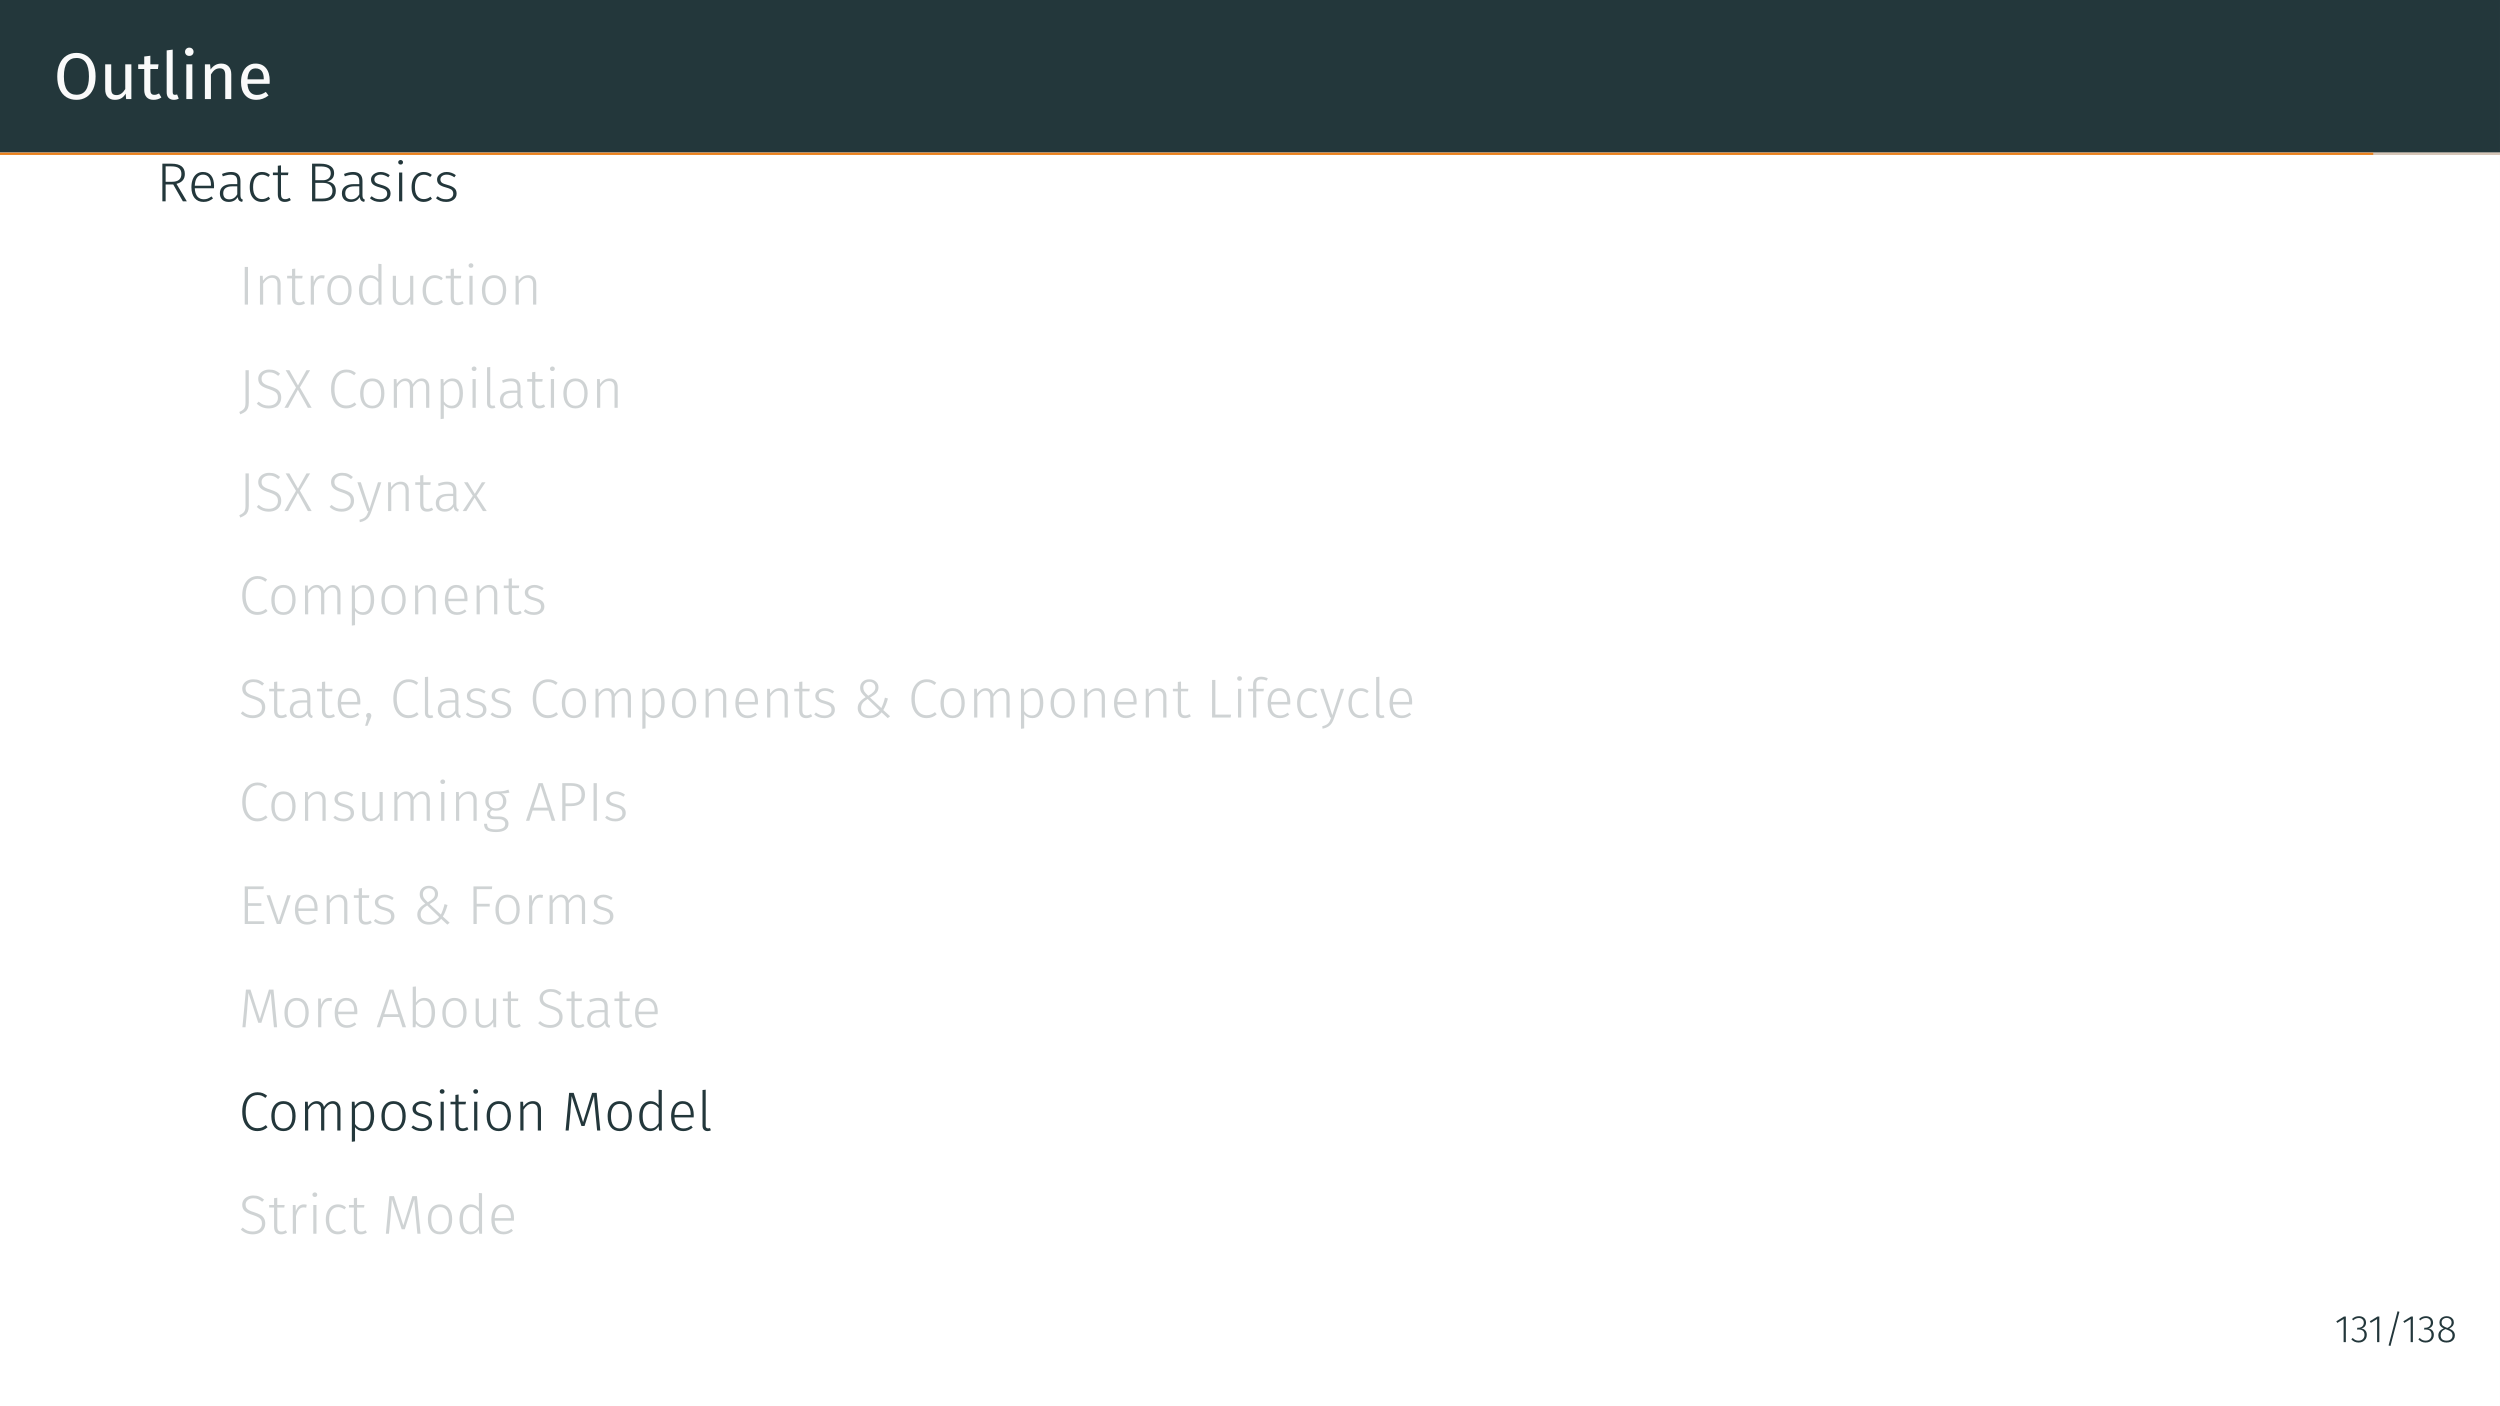 <?xml version="1.0" encoding="UTF-8"?>
<svg xmlns="http://www.w3.org/2000/svg" xmlns:xlink="http://www.w3.org/1999/xlink" width="453.54pt" height="255.12pt" viewBox="0 0 453.54 255.12" version="1.1">
<rect x="0" y="0" width="453.54" height="255.12" fill="#808080" stroke="none"/>
<defs>
<g>
<symbol overflow="visible" id="glyph0-0">
<path style="stroke:none;" d="M 6.484 -12.547 L 6.484 4.188 L 1.469 4.188 L 1.469 -12.547 Z M 5.844 -11.922 L 2.125 -11.922 L 2.125 3.562 L 5.844 3.562 Z M 3.875 -5.391 C 4.352 -5.391 4.691 -5.258 4.891 -5 C 5.098 -4.75 5.203 -4.422 5.203 -4.016 C 5.203 -3.586 5.109 -3.258 4.922 -3.031 C 4.742 -2.801 4.457 -2.66 4.062 -2.609 L 4.062 -2.062 C 4.062 -1.977 4.031 -1.91 3.969 -1.859 C 3.914 -1.805 3.848 -1.781 3.766 -1.781 C 3.68 -1.781 3.609 -1.805 3.547 -1.859 C 3.492 -1.91 3.469 -1.977 3.469 -2.062 L 3.469 -3.078 C 3.883 -3.098 4.164 -3.172 4.312 -3.297 C 4.469 -3.43 4.547 -3.664 4.547 -4 C 4.547 -4.258 4.492 -4.457 4.391 -4.594 C 4.297 -4.738 4.109 -4.812 3.828 -4.812 C 3.598 -4.812 3.391 -4.77 3.203 -4.688 C 3.141 -4.664 3.086 -4.656 3.047 -4.656 C 2.961 -4.656 2.895 -4.68 2.844 -4.734 C 2.789 -4.785 2.766 -4.848 2.766 -4.922 C 2.766 -5.078 2.879 -5.191 3.109 -5.266 C 3.348 -5.348 3.602 -5.391 3.875 -5.391 Z M 3.766 -1.438 C 3.879 -1.438 3.977 -1.395 4.062 -1.312 C 4.145 -1.227 4.188 -1.129 4.188 -1.016 C 4.188 -0.891 4.145 -0.785 4.062 -0.703 C 3.977 -0.617 3.879 -0.578 3.766 -0.578 C 3.641 -0.578 3.535 -0.617 3.453 -0.703 C 3.379 -0.785 3.344 -0.891 3.344 -1.016 C 3.344 -1.129 3.379 -1.227 3.453 -1.312 C 3.535 -1.395 3.641 -1.438 3.766 -1.438 Z M 3.766 -1.438 "/>
</symbol>
<symbol overflow="visible" id="glyph0-1">
<path style="stroke:none;" d="M 4.141 -8.375 C 4.828 -8.375 5.43 -8.207 5.953 -7.875 C 6.473 -7.551 6.879 -7.066 7.172 -6.422 C 7.461 -5.785 7.609 -5.016 7.609 -4.109 C 7.609 -3.211 7.461 -2.445 7.172 -1.812 C 6.879 -1.176 6.473 -0.691 5.953 -0.359 C 5.43 -0.023 4.828 0.141 4.141 0.141 C 3.441 0.141 2.832 -0.02 2.312 -0.344 C 1.789 -0.676 1.383 -1.16 1.094 -1.797 C 0.801 -2.43 0.656 -3.195 0.656 -4.094 C 0.656 -4.977 0.801 -5.742 1.094 -6.391 C 1.383 -7.035 1.789 -7.523 2.312 -7.859 C 2.844 -8.203 3.453 -8.375 4.141 -8.375 Z M 4.141 -7.453 C 3.422 -7.453 2.859 -7.18 2.453 -6.641 C 2.055 -6.098 1.859 -5.25 1.859 -4.094 C 1.859 -2.957 2.062 -2.117 2.469 -1.578 C 2.875 -1.047 3.43 -0.781 4.141 -0.781 C 5.648 -0.781 6.406 -1.891 6.406 -4.109 C 6.406 -6.336 5.648 -7.453 4.141 -7.453 Z M 4.141 -7.453 "/>
</symbol>
<symbol overflow="visible" id="glyph0-2">
<path style="stroke:none;" d="M 5.828 0 L 4.875 0 L 4.797 -0.984 C 4.555 -0.586 4.281 -0.301 3.969 -0.125 C 3.656 0.051 3.273 0.141 2.828 0.141 C 2.285 0.141 1.859 -0.023 1.547 -0.359 C 1.234 -0.691 1.078 -1.164 1.078 -1.781 L 1.078 -6.297 L 2.172 -6.297 L 2.172 -1.906 C 2.172 -1.469 2.242 -1.16 2.391 -0.984 C 2.547 -0.805 2.797 -0.719 3.141 -0.719 C 3.754 -0.719 4.281 -1.082 4.719 -1.812 L 4.719 -6.297 L 5.828 -6.297 Z M 5.828 0 "/>
</symbol>
<symbol overflow="visible" id="glyph0-3">
<path style="stroke:none;" d="M 4.312 -0.281 C 3.895 0 3.426 0.141 2.906 0.141 C 2.375 0.141 1.957 -0.008 1.656 -0.312 C 1.352 -0.625 1.203 -1.07 1.203 -1.656 L 1.203 -5.453 L 0.109 -5.453 L 0.109 -6.297 L 1.203 -6.297 L 1.203 -7.719 L 2.312 -7.859 L 2.312 -6.297 L 3.797 -6.297 L 3.688 -5.453 L 2.312 -5.453 L 2.312 -1.703 C 2.312 -1.367 2.367 -1.129 2.484 -0.984 C 2.598 -0.836 2.789 -0.766 3.062 -0.766 C 3.312 -0.766 3.586 -0.848 3.891 -1.016 Z M 4.312 -0.281 "/>
</symbol>
<symbol overflow="visible" id="glyph0-4">
<path style="stroke:none;" d="M 2.391 0.141 C 1.984 0.141 1.66 0.02 1.422 -0.219 C 1.191 -0.457 1.078 -0.801 1.078 -1.25 L 1.078 -8.828 L 2.172 -8.969 L 2.172 -1.266 C 2.172 -1.086 2.203 -0.957 2.266 -0.875 C 2.328 -0.801 2.426 -0.766 2.562 -0.766 C 2.719 -0.766 2.852 -0.789 2.969 -0.844 L 3.266 -0.078 C 3.004 0.066 2.711 0.141 2.391 0.141 Z M 2.391 0.141 "/>
</symbol>
<symbol overflow="visible" id="glyph0-5">
<path style="stroke:none;" d="M 2.234 -6.297 L 2.234 0 L 1.141 0 L 1.141 -6.297 Z M 1.672 -9.328 C 1.91 -9.328 2.098 -9.254 2.234 -9.109 C 2.379 -8.961 2.453 -8.785 2.453 -8.578 C 2.453 -8.359 2.379 -8.176 2.234 -8.031 C 2.098 -7.895 1.91 -7.828 1.672 -7.828 C 1.453 -7.828 1.27 -7.895 1.125 -8.031 C 0.977 -8.176 0.906 -8.359 0.906 -8.578 C 0.906 -8.785 0.977 -8.961 1.125 -9.109 C 1.27 -9.254 1.453 -9.328 1.672 -9.328 Z M 1.672 -9.328 "/>
</symbol>
<symbol overflow="visible" id="glyph0-6">
<path style="stroke:none;" d="M 4.094 -6.438 C 4.664 -6.438 5.113 -6.266 5.438 -5.922 C 5.758 -5.586 5.922 -5.117 5.922 -4.516 L 5.922 0 L 4.828 0 L 4.828 -4.359 C 4.828 -4.805 4.742 -5.117 4.578 -5.297 C 4.41 -5.484 4.164 -5.578 3.844 -5.578 C 3.5 -5.578 3.195 -5.484 2.938 -5.297 C 2.688 -5.109 2.453 -4.832 2.234 -4.469 L 2.234 0 L 1.141 0 L 1.141 -6.297 L 2.078 -6.297 L 2.172 -5.359 C 2.398 -5.703 2.676 -5.969 3 -6.156 C 3.332 -6.344 3.695 -6.438 4.094 -6.438 Z M 4.094 -6.438 "/>
</symbol>
<symbol overflow="visible" id="glyph0-7">
<path style="stroke:none;" d="M 5.891 -3.328 C 5.891 -3.148 5.883 -2.961 5.875 -2.766 L 1.859 -2.766 C 1.898 -2.078 2.07 -1.566 2.375 -1.234 C 2.676 -0.91 3.066 -0.75 3.547 -0.75 C 3.848 -0.75 4.125 -0.789 4.375 -0.875 C 4.633 -0.969 4.906 -1.109 5.188 -1.297 L 5.672 -0.641 C 4.992 -0.117 4.258 0.141 3.469 0.141 C 2.594 0.141 1.91 -0.145 1.422 -0.719 C 0.93 -1.289 0.688 -2.078 0.688 -3.078 C 0.688 -3.734 0.789 -4.312 1 -4.812 C 1.207 -5.32 1.508 -5.719 1.906 -6 C 2.301 -6.289 2.766 -6.438 3.297 -6.438 C 4.129 -6.438 4.77 -6.16 5.219 -5.609 C 5.664 -5.066 5.891 -4.305 5.891 -3.328 Z M 4.812 -3.656 C 4.812 -4.281 4.688 -4.754 4.438 -5.078 C 4.188 -5.398 3.816 -5.562 3.328 -5.562 C 2.422 -5.562 1.93 -4.898 1.859 -3.578 L 4.812 -3.578 Z M 4.812 -3.656 "/>
</symbol>
<symbol overflow="visible" id="glyph1-0">
<path style="stroke:none;" d="M 5.406 -10.469 L 5.406 3.484 L 1.219 3.484 L 1.219 -10.469 Z M 4.875 -9.953 L 1.781 -9.953 L 1.781 2.969 L 4.875 2.969 Z M 3.234 -4.5 C 3.629 -4.5 3.91 -4.391 4.078 -4.172 C 4.254 -3.961 4.344 -3.688 4.344 -3.344 C 4.344 -3 4.266 -2.727 4.109 -2.531 C 3.961 -2.344 3.723 -2.223 3.391 -2.172 L 3.391 -1.719 C 3.391 -1.645 3.363 -1.586 3.312 -1.547 C 3.258 -1.504 3.203 -1.484 3.141 -1.484 C 3.078 -1.484 3.02 -1.504 2.969 -1.547 C 2.914 -1.586 2.891 -1.645 2.891 -1.719 L 2.891 -2.562 C 3.242 -2.582 3.484 -2.645 3.609 -2.75 C 3.734 -2.863 3.797 -3.055 3.797 -3.328 C 3.797 -3.547 3.75 -3.711 3.656 -3.828 C 3.57 -3.953 3.414 -4.016 3.188 -4.016 C 3 -4.016 2.828 -3.977 2.672 -3.906 C 2.617 -3.883 2.578 -3.875 2.547 -3.875 C 2.473 -3.875 2.41 -3.895 2.359 -3.938 C 2.316 -3.977 2.297 -4.035 2.297 -4.109 C 2.297 -4.234 2.395 -4.328 2.594 -4.391 C 2.789 -4.461 3.004 -4.5 3.234 -4.5 Z M 3.141 -1.203 C 3.242 -1.203 3.328 -1.164 3.391 -1.094 C 3.453 -1.031 3.484 -0.945 3.484 -0.844 C 3.484 -0.738 3.453 -0.648 3.391 -0.578 C 3.328 -0.516 3.242 -0.484 3.141 -0.484 C 3.035 -0.484 2.953 -0.516 2.891 -0.578 C 2.828 -0.648 2.797 -0.738 2.797 -0.844 C 2.797 -0.945 2.828 -1.031 2.891 -1.094 C 2.953 -1.164 3.035 -1.203 3.141 -1.203 Z M 3.141 -1.203 "/>
</symbol>
<symbol overflow="visible" id="glyph1-1">
<path style="stroke:none;" d="M 3.078 -3.062 L 1.703 -3.062 L 1.703 0 L 1.109 0 L 1.109 -6.828 L 2.766 -6.828 C 4.379 -6.828 5.188 -6.207 5.188 -4.969 C 5.188 -4.477 5.055 -4.086 4.797 -3.797 C 4.547 -3.504 4.172 -3.297 3.672 -3.172 L 5.547 0 L 4.828 0 Z M 2.844 -3.547 C 3.988 -3.547 4.562 -4.02 4.562 -4.969 C 4.562 -5.438 4.414 -5.781 4.125 -6 C 3.844 -6.227 3.379 -6.344 2.734 -6.344 L 1.703 -6.344 L 1.703 -3.547 Z M 2.844 -3.547 "/>
</symbol>
<symbol overflow="visible" id="glyph1-2">
<path style="stroke:none;" d="M 4.75 -2.797 C 4.75 -2.648 4.742 -2.508 4.734 -2.375 L 1.25 -2.375 C 1.289 -1.695 1.453 -1.191 1.734 -0.859 C 2.023 -0.535 2.406 -0.375 2.875 -0.375 C 3.156 -0.375 3.398 -0.414 3.609 -0.5 C 3.816 -0.582 4.039 -0.711 4.281 -0.891 L 4.562 -0.531 C 4.301 -0.312 4.031 -0.148 3.75 -0.047 C 3.477 0.055 3.176 0.109 2.844 0.109 C 2.156 0.109 1.613 -0.125 1.219 -0.594 C 0.832 -1.07 0.641 -1.727 0.641 -2.562 C 0.641 -3.113 0.723 -3.598 0.891 -4.016 C 1.055 -4.43 1.297 -4.754 1.609 -4.984 C 1.93 -5.211 2.301 -5.328 2.719 -5.328 C 3.383 -5.328 3.891 -5.102 4.234 -4.656 C 4.578 -4.207 4.75 -3.586 4.75 -2.797 Z M 4.188 -2.984 C 4.188 -3.566 4.062 -4.02 3.812 -4.344 C 3.57 -4.676 3.211 -4.844 2.734 -4.844 C 2.305 -4.844 1.957 -4.676 1.688 -4.344 C 1.426 -4.008 1.281 -3.504 1.25 -2.828 L 4.188 -2.828 Z M 4.188 -2.984 "/>
</symbol>
<symbol overflow="visible" id="glyph1-3">
<path style="stroke:none;" d="M 4.297 -1.156 C 4.297 -0.883 4.328 -0.688 4.391 -0.562 C 4.461 -0.445 4.578 -0.359 4.734 -0.297 L 4.609 0.109 C 4.367 0.066 4.18 -0.02 4.047 -0.156 C 3.922 -0.289 3.836 -0.492 3.797 -0.766 C 3.441 -0.18 2.898 0.109 2.172 0.109 C 1.672 0.109 1.273 -0.031 0.984 -0.312 C 0.703 -0.594 0.562 -0.973 0.562 -1.453 C 0.562 -1.984 0.75 -2.395 1.125 -2.688 C 1.508 -2.977 2.039 -3.125 2.719 -3.125 L 3.719 -3.125 L 3.719 -3.641 C 3.719 -4.055 3.625 -4.359 3.438 -4.547 C 3.25 -4.734 2.941 -4.828 2.516 -4.828 C 2.109 -4.828 1.633 -4.727 1.094 -4.531 L 0.953 -4.969 C 1.535 -5.207 2.082 -5.328 2.594 -5.328 C 3.727 -5.328 4.297 -4.773 4.297 -3.672 Z M 2.266 -0.359 C 2.891 -0.359 3.375 -0.664 3.719 -1.281 L 3.719 -2.719 L 2.812 -2.719 C 2.281 -2.719 1.875 -2.613 1.594 -2.406 C 1.312 -2.195 1.172 -1.883 1.172 -1.469 C 1.172 -1.113 1.266 -0.836 1.453 -0.641 C 1.648 -0.453 1.922 -0.359 2.266 -0.359 Z M 2.266 -0.359 "/>
</symbol>
<symbol overflow="visible" id="glyph1-4">
<path style="stroke:none;" d="M 2.844 -5.328 C 3.145 -5.328 3.41 -5.285 3.641 -5.203 C 3.867 -5.117 4.094 -4.984 4.312 -4.797 L 4.031 -4.422 C 3.852 -4.555 3.672 -4.656 3.484 -4.719 C 3.305 -4.789 3.102 -4.828 2.875 -4.828 C 2.383 -4.828 1.988 -4.633 1.688 -4.25 C 1.395 -3.863 1.25 -3.305 1.25 -2.578 C 1.25 -1.859 1.395 -1.316 1.688 -0.953 C 1.977 -0.586 2.367 -0.406 2.859 -0.406 C 3.086 -0.406 3.297 -0.441 3.484 -0.516 C 3.68 -0.586 3.875 -0.695 4.062 -0.844 L 4.344 -0.453 C 3.906 -0.078 3.406 0.109 2.844 0.109 C 2.406 0.109 2.02 0.004 1.688 -0.203 C 1.352 -0.422 1.094 -0.727 0.906 -1.125 C 0.727 -1.531 0.641 -2.016 0.641 -2.578 C 0.641 -3.129 0.727 -3.609 0.906 -4.016 C 1.094 -4.43 1.352 -4.754 1.688 -4.984 C 2.02 -5.211 2.406 -5.328 2.844 -5.328 Z M 2.844 -5.328 "/>
</symbol>
<symbol overflow="visible" id="glyph1-5">
<path style="stroke:none;" d="M 3.422 -0.219 C 3.098 0 2.734 0.109 2.328 0.109 C 1.93 0.109 1.617 -0.004 1.391 -0.234 C 1.172 -0.473 1.062 -0.816 1.062 -1.266 L 1.062 -4.75 L 0.172 -4.75 L 0.172 -5.219 L 1.062 -5.219 L 1.062 -6.453 L 1.641 -6.531 L 1.641 -5.219 L 2.984 -5.219 L 2.906 -4.75 L 1.641 -4.75 L 1.641 -1.297 C 1.641 -0.992 1.703 -0.766 1.828 -0.609 C 1.953 -0.461 2.145 -0.391 2.406 -0.391 C 2.664 -0.391 2.93 -0.469 3.203 -0.625 Z M 3.422 -0.219 "/>
</symbol>
<symbol overflow="visible" id="glyph1-6">
<path style="stroke:none;" d="M 3.844 -3.625 C 4.312 -3.562 4.691 -3.395 4.984 -3.125 C 5.273 -2.852 5.422 -2.441 5.422 -1.891 C 5.422 -1.254 5.203 -0.781 4.766 -0.469 C 4.336 -0.156 3.738 0 2.969 0 L 1.109 0 L 1.109 -6.828 L 2.625 -6.828 C 3.414 -6.828 4.023 -6.68 4.453 -6.391 C 4.891 -6.109 5.109 -5.688 5.109 -5.125 C 5.109 -4.707 4.992 -4.367 4.766 -4.109 C 4.535 -3.848 4.227 -3.688 3.844 -3.625 Z M 1.703 -6.328 L 1.703 -3.828 L 3.078 -3.828 C 3.504 -3.828 3.848 -3.938 4.109 -4.156 C 4.367 -4.383 4.5 -4.691 4.5 -5.078 C 4.5 -5.523 4.348 -5.844 4.047 -6.031 C 3.742 -6.227 3.289 -6.328 2.688 -6.328 Z M 2.969 -0.5 C 4.195 -0.5 4.812 -0.961 4.812 -1.891 C 4.812 -2.379 4.656 -2.742 4.344 -2.984 C 4.039 -3.223 3.645 -3.344 3.156 -3.344 L 1.703 -3.344 L 1.703 -0.5 Z M 2.969 -0.5 "/>
</symbol>
<symbol overflow="visible" id="glyph1-7">
<path style="stroke:none;" d="M 2.328 -5.328 C 2.66 -5.328 2.957 -5.273 3.219 -5.172 C 3.488 -5.078 3.75 -4.938 4 -4.75 L 3.734 -4.359 C 3.492 -4.523 3.266 -4.645 3.047 -4.719 C 2.836 -4.801 2.609 -4.844 2.359 -4.844 C 2.004 -4.844 1.723 -4.758 1.516 -4.594 C 1.305 -4.438 1.203 -4.227 1.203 -3.969 C 1.203 -3.719 1.289 -3.52 1.469 -3.375 C 1.656 -3.238 1.988 -3.109 2.469 -2.984 C 3.051 -2.828 3.473 -2.629 3.734 -2.391 C 4.004 -2.16 4.141 -1.832 4.141 -1.406 C 4.141 -0.938 3.957 -0.566 3.594 -0.297 C 3.238 -0.023 2.789 0.109 2.25 0.109 C 1.852 0.109 1.504 0.051 1.203 -0.062 C 0.898 -0.176 0.629 -0.344 0.391 -0.562 L 0.703 -0.922 C 0.941 -0.734 1.18 -0.594 1.422 -0.5 C 1.66 -0.414 1.938 -0.375 2.25 -0.375 C 2.633 -0.375 2.941 -0.461 3.172 -0.641 C 3.41 -0.816 3.531 -1.062 3.531 -1.375 C 3.531 -1.582 3.488 -1.754 3.406 -1.891 C 3.332 -2.023 3.195 -2.141 3 -2.234 C 2.812 -2.328 2.531 -2.426 2.156 -2.531 C 1.602 -2.676 1.203 -2.859 0.953 -3.078 C 0.711 -3.297 0.594 -3.586 0.594 -3.953 C 0.594 -4.211 0.672 -4.445 0.828 -4.656 C 0.984 -4.863 1.191 -5.023 1.453 -5.141 C 1.711 -5.266 2.004 -5.328 2.328 -5.328 Z M 2.328 -5.328 "/>
</symbol>
<symbol overflow="visible" id="glyph1-8">
<path style="stroke:none;" d="M 1.641 -5.219 L 1.641 0 L 1.062 0 L 1.062 -5.219 Z M 1.344 -7.5 C 1.477 -7.5 1.582 -7.457 1.656 -7.375 C 1.738 -7.301 1.781 -7.207 1.781 -7.094 C 1.781 -6.969 1.738 -6.863 1.656 -6.781 C 1.582 -6.707 1.477 -6.672 1.344 -6.672 C 1.219 -6.672 1.113 -6.707 1.031 -6.781 C 0.945 -6.863 0.906 -6.969 0.906 -7.094 C 0.906 -7.207 0.945 -7.301 1.031 -7.375 C 1.113 -7.457 1.219 -7.5 1.344 -7.5 Z M 1.344 -7.5 "/>
</symbol>
<symbol overflow="visible" id="glyph1-9">
<path style="stroke:none;" d="M 1.703 -6.828 L 1.703 0 L 1.109 0 L 1.109 -6.828 Z M 1.703 -6.828 "/>
</symbol>
<symbol overflow="visible" id="glyph1-10">
<path style="stroke:none;" d="M 3.359 -5.328 C 3.828 -5.328 4.188 -5.188 4.438 -4.906 C 4.688 -4.625 4.812 -4.234 4.812 -3.734 L 4.812 0 L 4.234 0 L 4.234 -3.656 C 4.234 -4.07 4.148 -4.375 3.984 -4.562 C 3.816 -4.758 3.57 -4.859 3.25 -4.859 C 2.914 -4.859 2.617 -4.766 2.359 -4.578 C 2.109 -4.398 1.867 -4.133 1.641 -3.781 L 1.641 0 L 1.062 0 L 1.062 -5.219 L 1.562 -5.219 L 1.609 -4.328 C 1.828 -4.641 2.082 -4.883 2.375 -5.062 C 2.664 -5.238 2.992 -5.328 3.359 -5.328 Z M 3.359 -5.328 "/>
</symbol>
<symbol overflow="visible" id="glyph1-11">
<path style="stroke:none;" d="M 3.078 -5.328 C 3.285 -5.328 3.457 -5.305 3.594 -5.266 L 3.484 -4.719 C 3.336 -4.758 3.188 -4.781 3.031 -4.781 C 2.676 -4.781 2.391 -4.648 2.172 -4.391 C 1.961 -4.129 1.785 -3.727 1.641 -3.188 L 1.641 0 L 1.062 0 L 1.062 -5.219 L 1.562 -5.219 L 1.609 -4.047 C 1.742 -4.473 1.93 -4.789 2.172 -5 C 2.422 -5.219 2.723 -5.328 3.078 -5.328 Z M 3.078 -5.328 "/>
</symbol>
<symbol overflow="visible" id="glyph1-12">
<path style="stroke:none;" d="M 2.844 -5.328 C 3.539 -5.328 4.082 -5.086 4.469 -4.609 C 4.852 -4.129 5.047 -3.469 5.047 -2.625 C 5.047 -1.781 4.848 -1.113 4.453 -0.625 C 4.066 -0.133 3.531 0.109 2.844 0.109 C 2.145 0.109 1.602 -0.129 1.219 -0.609 C 0.832 -1.086 0.641 -1.754 0.641 -2.609 C 0.641 -3.148 0.727 -3.629 0.906 -4.047 C 1.082 -4.461 1.336 -4.781 1.672 -5 C 2.004 -5.219 2.395 -5.328 2.844 -5.328 Z M 2.844 -4.828 C 2.344 -4.828 1.953 -4.641 1.672 -4.266 C 1.391 -3.891 1.25 -3.336 1.25 -2.609 C 1.25 -1.879 1.383 -1.32 1.656 -0.938 C 1.938 -0.562 2.332 -0.375 2.844 -0.375 C 3.344 -0.375 3.734 -0.562 4.016 -0.938 C 4.305 -1.32 4.453 -1.883 4.453 -2.625 C 4.453 -3.344 4.312 -3.891 4.031 -4.266 C 3.758 -4.641 3.363 -4.828 2.844 -4.828 Z M 2.844 -4.828 "/>
</symbol>
<symbol overflow="visible" id="glyph1-13">
<path style="stroke:none;" d="M 4.781 -7.344 L 4.781 0 L 4.281 0 L 4.203 -0.797 C 3.848 -0.191 3.328 0.109 2.641 0.109 C 2.035 0.109 1.555 -0.129 1.203 -0.609 C 0.859 -1.086 0.688 -1.742 0.688 -2.578 C 0.688 -3.117 0.766 -3.594 0.922 -4 C 1.086 -4.414 1.328 -4.738 1.641 -4.969 C 1.953 -5.207 2.316 -5.328 2.734 -5.328 C 3.328 -5.328 3.816 -5.086 4.203 -4.609 L 4.203 -7.406 Z M 2.734 -0.375 C 3.066 -0.375 3.348 -0.453 3.578 -0.609 C 3.805 -0.766 4.016 -1.004 4.203 -1.328 L 4.203 -4.062 C 3.828 -4.582 3.367 -4.844 2.828 -4.844 C 2.359 -4.844 1.984 -4.645 1.703 -4.25 C 1.43 -3.863 1.301 -3.312 1.312 -2.594 C 1.312 -1.875 1.438 -1.32 1.688 -0.938 C 1.938 -0.562 2.285 -0.375 2.734 -0.375 Z M 2.734 -0.375 "/>
</symbol>
<symbol overflow="visible" id="glyph1-14">
<path style="stroke:none;" d="M 4.719 0 L 4.219 0 L 4.188 -0.922 C 3.77 -0.234 3.203 0.109 2.484 0.109 C 2.016 0.109 1.648 -0.023 1.391 -0.297 C 1.129 -0.578 1 -0.973 1 -1.484 L 1 -5.219 L 1.578 -5.219 L 1.578 -1.547 C 1.578 -1.141 1.66 -0.844 1.828 -0.656 C 2.004 -0.469 2.266 -0.375 2.609 -0.375 C 3.211 -0.375 3.723 -0.727 4.141 -1.438 L 4.141 -5.219 L 4.719 -5.219 Z M 4.719 0 "/>
</symbol>
<symbol overflow="visible" id="glyph1-15">
<path style="stroke:none;" d="M 1.844 -0.922 C 1.844 -0.516 1.789 -0.188 1.688 0.062 C 1.582 0.32 1.422 0.535 1.203 0.703 C 0.984 0.867 0.68 1.031 0.297 1.188 L 0.125 0.75 C 0.438 0.613 0.672 0.473 0.828 0.328 C 0.984 0.191 1.094 0.023 1.156 -0.172 C 1.219 -0.367 1.25 -0.629 1.25 -0.953 L 1.25 -6.828 L 1.844 -6.828 Z M 1.844 -0.922 "/>
</symbol>
<symbol overflow="visible" id="glyph1-16">
<path style="stroke:none;" d="M 2.656 -6.938 C 3.082 -6.938 3.445 -6.875 3.75 -6.75 C 4.051 -6.625 4.344 -6.438 4.625 -6.188 L 4.281 -5.797 C 4.02 -6.016 3.766 -6.176 3.516 -6.281 C 3.273 -6.383 3 -6.438 2.688 -6.438 C 2.258 -6.438 1.914 -6.328 1.656 -6.109 C 1.395 -5.898 1.266 -5.625 1.266 -5.281 C 1.266 -5.039 1.312 -4.844 1.406 -4.688 C 1.508 -4.531 1.672 -4.391 1.891 -4.266 C 2.117 -4.141 2.441 -4.016 2.859 -3.891 C 3.305 -3.742 3.672 -3.594 3.953 -3.438 C 4.234 -3.281 4.445 -3.07 4.594 -2.812 C 4.75 -2.562 4.828 -2.242 4.828 -1.859 C 4.828 -1.473 4.734 -1.129 4.547 -0.828 C 4.367 -0.535 4.109 -0.305 3.766 -0.141 C 3.422 0.023 3.023 0.109 2.578 0.109 C 1.723 0.109 0.992 -0.176 0.391 -0.75 L 0.734 -1.125 C 1.004 -0.883 1.281 -0.703 1.562 -0.578 C 1.852 -0.461 2.188 -0.406 2.562 -0.406 C 3.051 -0.406 3.453 -0.531 3.766 -0.781 C 4.078 -1.039 4.234 -1.395 4.234 -1.844 C 4.234 -2.125 4.18 -2.352 4.078 -2.531 C 3.973 -2.707 3.805 -2.859 3.578 -2.984 C 3.348 -3.117 3.023 -3.254 2.609 -3.391 C 1.91 -3.598 1.41 -3.844 1.109 -4.125 C 0.805 -4.406 0.656 -4.785 0.656 -5.266 C 0.656 -5.578 0.738 -5.863 0.906 -6.125 C 1.082 -6.383 1.32 -6.582 1.625 -6.719 C 1.926 -6.863 2.27 -6.938 2.656 -6.938 Z M 2.656 -6.938 "/>
</symbol>
<symbol overflow="visible" id="glyph1-17">
<path style="stroke:none;" d="M 2.891 -3.703 L 5.031 0 L 4.344 0 L 2.531 -3.281 L 0.75 0 L 0.094 0 L 2.188 -3.672 L 0.312 -6.828 L 0.984 -6.828 L 2.547 -4.062 L 4.094 -6.828 L 4.75 -6.828 Z M 2.891 -3.703 "/>
</symbol>
<symbol overflow="visible" id="glyph1-18">
<path style="stroke:none;" d="M 3.422 -6.938 C 3.797 -6.938 4.113 -6.883 4.375 -6.781 C 4.645 -6.676 4.91 -6.52 5.172 -6.312 L 4.859 -5.906 C 4.617 -6.094 4.395 -6.227 4.188 -6.312 C 3.977 -6.395 3.734 -6.438 3.453 -6.438 C 2.816 -6.438 2.297 -6.188 1.891 -5.688 C 1.484 -5.195 1.281 -4.441 1.281 -3.422 C 1.281 -2.754 1.375 -2.191 1.562 -1.734 C 1.75 -1.285 2.004 -0.953 2.328 -0.734 C 2.648 -0.523 3.016 -0.422 3.422 -0.422 C 3.754 -0.422 4.031 -0.469 4.25 -0.562 C 4.477 -0.656 4.707 -0.797 4.938 -0.984 L 5.25 -0.594 C 4.75 -0.125 4.133 0.109 3.406 0.109 C 2.875 0.109 2.398 -0.023 1.984 -0.297 C 1.566 -0.566 1.238 -0.969 1 -1.5 C 0.77 -2.031 0.656 -2.672 0.656 -3.422 C 0.656 -4.172 0.773 -4.805 1.016 -5.328 C 1.266 -5.859 1.598 -6.258 2.016 -6.531 C 2.43 -6.801 2.898 -6.938 3.422 -6.938 Z M 3.422 -6.938 "/>
</symbol>
<symbol overflow="visible" id="glyph1-19">
<path style="stroke:none;" d="M 6.141 -5.328 C 6.555 -5.328 6.883 -5.18 7.125 -4.891 C 7.375 -4.609 7.5 -4.223 7.5 -3.734 L 7.5 0 L 6.922 0 L 6.922 -3.656 C 6.922 -4.062 6.844 -4.363 6.688 -4.562 C 6.531 -4.758 6.312 -4.859 6.031 -4.859 C 5.738 -4.859 5.473 -4.766 5.234 -4.578 C 5.004 -4.391 4.781 -4.125 4.562 -3.781 L 4.562 0 L 3.984 0 L 3.984 -3.656 C 3.984 -4.062 3.906 -4.363 3.75 -4.562 C 3.594 -4.758 3.375 -4.859 3.094 -4.859 C 2.801 -4.859 2.535 -4.766 2.297 -4.578 C 2.066 -4.391 1.848 -4.125 1.641 -3.781 L 1.641 0 L 1.062 0 L 1.062 -5.219 L 1.562 -5.219 L 1.609 -4.328 C 1.805 -4.641 2.039 -4.883 2.312 -5.062 C 2.582 -5.238 2.879 -5.328 3.203 -5.328 C 3.535 -5.328 3.816 -5.234 4.047 -5.047 C 4.273 -4.867 4.426 -4.613 4.5 -4.281 C 4.707 -4.613 4.945 -4.867 5.219 -5.047 C 5.5 -5.234 5.805 -5.328 6.141 -5.328 Z M 6.141 -5.328 "/>
</symbol>
<symbol overflow="visible" id="glyph1-20">
<path style="stroke:none;" d="M 3.203 -5.328 C 3.836 -5.328 4.312 -5.094 4.625 -4.625 C 4.945 -4.156 5.109 -3.488 5.109 -2.625 C 5.109 -1.789 4.938 -1.125 4.594 -0.625 C 4.25 -0.133 3.758 0.109 3.125 0.109 C 2.812 0.109 2.523 0.047 2.266 -0.078 C 2.016 -0.211 1.805 -0.391 1.641 -0.609 L 1.641 1.969 L 1.062 2.047 L 1.062 -5.219 L 1.562 -5.219 L 1.609 -4.453 C 1.797 -4.723 2.023 -4.938 2.297 -5.094 C 2.578 -5.25 2.879 -5.328 3.203 -5.328 Z M 3.016 -0.375 C 3.492 -0.375 3.859 -0.562 4.109 -0.938 C 4.359 -1.32 4.484 -1.883 4.484 -2.625 C 4.484 -4.102 4.02 -4.844 3.094 -4.844 C 2.781 -4.844 2.508 -4.758 2.281 -4.594 C 2.051 -4.438 1.836 -4.223 1.641 -3.953 L 1.641 -1.172 C 1.984 -0.641 2.441 -0.375 3.016 -0.375 Z M 3.016 -0.375 "/>
</symbol>
<symbol overflow="visible" id="glyph1-21">
<path style="stroke:none;" d="M 1.922 0.109 C 1.641 0.109 1.414 0.023 1.25 -0.141 C 1.082 -0.305 1 -0.551 1 -0.875 L 1 -7.344 L 1.578 -7.406 L 1.578 -0.891 C 1.578 -0.555 1.719 -0.391 2 -0.391 C 2.145 -0.391 2.266 -0.41 2.359 -0.453 L 2.516 -0.031 C 2.336 0.062 2.141 0.109 1.922 0.109 Z M 1.922 0.109 "/>
</symbol>
<symbol overflow="visible" id="glyph1-22">
<path style="stroke:none;" d="M 2.719 0.016 C 2.582 0.422 2.43 0.754 2.266 1.016 C 2.098 1.273 1.879 1.488 1.609 1.656 C 1.348 1.82 1.008 1.945 0.594 2.031 L 0.531 1.578 C 0.875 1.492 1.145 1.391 1.344 1.266 C 1.539 1.141 1.695 0.984 1.812 0.797 C 1.926 0.609 2.039 0.344 2.156 0 L 1.969 0 L 0.156 -5.219 L 0.781 -5.219 L 2.359 -0.422 L 3.891 -5.219 L 4.5 -5.219 Z M 2.719 0.016 "/>
</symbol>
<symbol overflow="visible" id="glyph1-23">
<path style="stroke:none;" d="M 2.625 -2.797 L 4.469 0 L 3.766 0 L 2.266 -2.422 L 0.766 0 L 0.094 0 L 1.938 -2.766 L 0.344 -5.219 L 1.016 -5.219 L 2.297 -3.125 L 3.578 -5.219 L 4.234 -5.219 Z M 2.625 -2.797 "/>
</symbol>
<symbol overflow="visible" id="glyph1-24">
<path style="stroke:none;" d="M 1.031 -0.844 C 1.164 -0.844 1.273 -0.797 1.359 -0.703 C 1.453 -0.609 1.5 -0.5 1.5 -0.375 C 1.5 -0.227 1.453 -0.047 1.359 0.172 L 0.797 1.5 L 0.375 1.5 L 0.781 0.047 C 0.707 0.004 0.648 -0.051 0.609 -0.125 C 0.566 -0.195 0.547 -0.281 0.547 -0.375 C 0.547 -0.5 0.594 -0.609 0.688 -0.703 C 0.781 -0.797 0.895 -0.844 1.031 -0.844 Z M 1.031 -0.844 "/>
</symbol>
<symbol overflow="visible" id="glyph1-25">
<path style="stroke:none;" d="M 3 -6.938 C 3.488 -6.938 3.883 -6.797 4.188 -6.516 C 4.5 -6.242 4.656 -5.895 4.656 -5.469 C 4.656 -5.082 4.531 -4.75 4.281 -4.469 C 4.031 -4.195 3.645 -3.914 3.125 -3.625 L 5.172 -1.719 C 5.461 -2.312 5.68 -2.941 5.828 -3.609 L 6.375 -3.453 C 6.164 -2.648 5.883 -1.953 5.531 -1.359 L 6.766 -0.234 L 6.344 0.109 L 5.219 -0.938 C 4.938 -0.594 4.617 -0.332 4.266 -0.156 C 3.91 0.02 3.484 0.109 2.984 0.109 C 2.598 0.109 2.242 0.035 1.922 -0.109 C 1.609 -0.266 1.359 -0.477 1.172 -0.75 C 0.984 -1.031 0.891 -1.348 0.891 -1.703 C 0.891 -2.129 1.008 -2.492 1.25 -2.797 C 1.488 -3.109 1.848 -3.406 2.328 -3.688 C 1.961 -4.031 1.703 -4.32 1.547 -4.562 C 1.398 -4.812 1.328 -5.098 1.328 -5.422 C 1.328 -5.859 1.477 -6.219 1.781 -6.5 C 2.094 -6.789 2.5 -6.938 3 -6.938 Z M 3 -6.484 C 2.664 -6.484 2.398 -6.379 2.203 -6.172 C 2.004 -5.973 1.906 -5.727 1.906 -5.438 C 1.906 -5.176 1.961 -4.945 2.078 -4.75 C 2.203 -4.551 2.441 -4.285 2.797 -3.953 C 3.234 -4.191 3.555 -4.426 3.766 -4.656 C 3.984 -4.883 4.094 -5.145 4.094 -5.438 C 4.094 -5.77 3.988 -6.023 3.781 -6.203 C 3.582 -6.391 3.32 -6.484 3 -6.484 Z M 2.688 -3.375 C 2.281 -3.133 1.977 -2.879 1.781 -2.609 C 1.594 -2.348 1.5 -2.051 1.5 -1.719 C 1.5 -1.312 1.641 -0.984 1.922 -0.734 C 2.211 -0.492 2.586 -0.375 3.047 -0.375 C 3.441 -0.375 3.781 -0.445 4.062 -0.594 C 4.352 -0.738 4.617 -0.961 4.859 -1.266 Z M 2.688 -3.375 "/>
</symbol>
<symbol overflow="visible" id="glyph1-26">
<path style="stroke:none;" d="M 1.703 -6.828 L 1.703 -0.531 L 4.562 -0.531 L 4.469 0 L 1.109 0 L 1.109 -6.828 Z M 1.703 -6.828 "/>
</symbol>
<symbol overflow="visible" id="glyph1-27">
<path style="stroke:none;" d="M 2.594 -6.922 C 2.289 -6.922 2.062 -6.852 1.906 -6.719 C 1.758 -6.582 1.688 -6.359 1.688 -6.047 L 1.688 -5.219 L 3.078 -5.219 L 2.984 -4.75 L 1.688 -4.75 L 1.688 0 L 1.109 0 L 1.109 -4.75 L 0.203 -4.75 L 0.203 -5.219 L 1.109 -5.219 L 1.109 -6.078 C 1.109 -6.484 1.238 -6.805 1.5 -7.047 C 1.758 -7.285 2.113 -7.406 2.562 -7.406 C 2.969 -7.406 3.375 -7.312 3.781 -7.125 L 3.578 -6.703 C 3.234 -6.848 2.906 -6.922 2.594 -6.922 Z M 2.594 -6.922 "/>
</symbol>
<symbol overflow="visible" id="glyph1-28">
<path style="stroke:none;" d="M 4.938 -5.109 C 4.613 -5.016 4.129 -4.961 3.484 -4.953 C 4.078 -4.672 4.375 -4.195 4.375 -3.531 C 4.375 -3.02 4.203 -2.609 3.859 -2.297 C 3.523 -1.984 3.07 -1.828 2.5 -1.828 C 2.238 -1.828 2.008 -1.859 1.812 -1.922 C 1.688 -1.848 1.586 -1.758 1.516 -1.656 C 1.453 -1.551 1.422 -1.441 1.422 -1.328 C 1.422 -0.961 1.695 -0.781 2.25 -0.781 L 3.094 -0.781 C 3.602 -0.781 4.008 -0.656 4.312 -0.406 C 4.613 -0.164 4.766 0.148 4.766 0.547 C 4.766 1.023 4.57 1.395 4.188 1.656 C 3.812 1.914 3.25 2.047 2.5 2.047 C 1.719 2.047 1.16 1.926 0.828 1.688 C 0.492 1.445 0.328 1.066 0.328 0.547 L 0.875 0.547 C 0.875 0.797 0.922 0.992 1.016 1.141 C 1.117 1.285 1.285 1.391 1.516 1.453 C 1.754 1.523 2.082 1.562 2.5 1.562 C 3.082 1.562 3.504 1.477 3.766 1.312 C 4.035 1.145 4.172 0.898 4.172 0.578 C 4.172 0.297 4.066 0.082 3.859 -0.062 C 3.66 -0.219 3.375 -0.297 3 -0.297 L 2.156 -0.297 C 1.738 -0.297 1.422 -0.379 1.203 -0.547 C 0.984 -0.723 0.875 -0.941 0.875 -1.203 C 0.875 -1.379 0.922 -1.539 1.016 -1.688 C 1.117 -1.844 1.258 -1.977 1.438 -2.094 C 1.133 -2.25 0.91 -2.445 0.766 -2.688 C 0.629 -2.926 0.562 -3.219 0.562 -3.562 C 0.562 -4.082 0.734 -4.504 1.078 -4.828 C 1.43 -5.16 1.895 -5.328 2.469 -5.328 C 3.102 -5.316 3.562 -5.336 3.844 -5.391 C 4.133 -5.441 4.438 -5.531 4.75 -5.656 Z M 2.469 -4.875 C 2.039 -4.875 1.711 -4.754 1.484 -4.516 C 1.266 -4.273 1.156 -3.957 1.156 -3.562 C 1.156 -3.145 1.27 -2.82 1.5 -2.594 C 1.738 -2.363 2.062 -2.25 2.469 -2.25 C 2.895 -2.25 3.219 -2.363 3.438 -2.594 C 3.664 -2.82 3.781 -3.141 3.781 -3.547 C 3.781 -3.961 3.672 -4.285 3.453 -4.516 C 3.234 -4.754 2.906 -4.875 2.469 -4.875 Z M 2.469 -4.875 "/>
</symbol>
<symbol overflow="visible" id="glyph1-29">
<path style="stroke:none;" d="M 4.828 0 L 4.234 -1.859 L 1.359 -1.859 L 0.766 0 L 0.156 0 L 2.438 -6.828 L 3.188 -6.828 L 5.469 0 Z M 1.531 -2.375 L 4.078 -2.375 L 2.812 -6.344 Z M 1.531 -2.375 "/>
</symbol>
<symbol overflow="visible" id="glyph1-30">
<path style="stroke:none;" d="M 2.719 -6.828 C 3.52 -6.828 4.141 -6.66 4.578 -6.328 C 5.016 -5.992 5.234 -5.477 5.234 -4.781 C 5.234 -4.051 5.004 -3.516 4.547 -3.172 C 4.098 -2.828 3.477 -2.656 2.688 -2.656 L 1.703 -2.656 L 1.703 0 L 1.109 0 L 1.109 -6.828 Z M 2.688 -3.156 C 3.301 -3.156 3.773 -3.273 4.109 -3.516 C 4.441 -3.766 4.609 -4.188 4.609 -4.781 C 4.609 -5.332 4.445 -5.727 4.125 -5.969 C 3.801 -6.219 3.328 -6.344 2.703 -6.344 L 1.703 -6.344 L 1.703 -3.156 Z M 2.688 -3.156 "/>
</symbol>
<symbol overflow="visible" id="glyph1-31">
<path style="stroke:none;" d="M 4.578 -6.828 L 4.5 -6.328 L 1.703 -6.328 L 1.703 -3.781 L 4.125 -3.781 L 4.125 -3.297 L 1.703 -3.297 L 1.703 -0.5 L 4.641 -0.5 L 4.641 0 L 1.109 0 L 1.109 -6.828 Z M 4.578 -6.828 "/>
</symbol>
<symbol overflow="visible" id="glyph1-32">
<path style="stroke:none;" d="M 4.531 -5.219 L 2.734 0 L 2.016 0 L 0.156 -5.219 L 0.781 -5.219 L 2.375 -0.516 L 3.922 -5.219 Z M 4.531 -5.219 "/>
</symbol>
<symbol overflow="visible" id="glyph1-33">
<path style="stroke:none;" d="M 1.109 0 L 1.109 -6.828 L 4.516 -6.828 L 4.453 -6.328 L 1.703 -6.328 L 1.703 -3.672 L 4.062 -3.672 L 4.062 -3.172 L 1.703 -3.172 L 1.703 0 Z M 1.109 0 "/>
</symbol>
<symbol overflow="visible" id="glyph1-34">
<path style="stroke:none;" d="M 6.984 0 L 6.406 0 L 6.094 -3.266 C 5.969 -4.535 5.883 -5.523 5.844 -6.234 L 4.125 -0.812 L 3.562 -0.812 L 1.781 -6.234 C 1.75 -5.598 1.68 -4.742 1.578 -3.672 L 1.562 -3.297 L 1.25 0 L 0.688 0 L 1.328 -6.828 L 2.156 -6.828 L 3.859 -1.516 L 5.5 -6.828 L 6.328 -6.828 Z M 6.984 0 "/>
</symbol>
<symbol overflow="visible" id="glyph1-35">
<path style="stroke:none;" d="M 3.203 -5.328 C 3.805 -5.328 4.273 -5.094 4.609 -4.625 C 4.941 -4.156 5.109 -3.488 5.109 -2.625 C 5.109 -1.781 4.93 -1.113 4.578 -0.625 C 4.234 -0.133 3.75 0.109 3.125 0.109 C 2.812 0.109 2.523 0.039 2.266 -0.094 C 2.016 -0.238 1.801 -0.426 1.625 -0.656 L 1.562 0 L 1.062 0 L 1.062 -7.344 L 1.641 -7.406 L 1.641 -4.484 C 2.047 -5.047 2.566 -5.328 3.203 -5.328 Z M 3.016 -0.375 C 3.484 -0.375 3.844 -0.562 4.094 -0.938 C 4.352 -1.32 4.484 -1.883 4.484 -2.625 C 4.484 -4.102 4.016 -4.844 3.078 -4.844 C 2.766 -4.844 2.492 -4.766 2.266 -4.609 C 2.047 -4.453 1.836 -4.234 1.641 -3.953 L 1.641 -1.203 C 1.805 -0.941 2.004 -0.738 2.234 -0.594 C 2.461 -0.445 2.723 -0.375 3.016 -0.375 Z M 3.016 -0.375 "/>
</symbol>
<symbol overflow="visible" id="glyph2-0">
<path style="stroke:none;" d="M 3.781 -7.312 L 3.781 2.438 L 0.859 2.438 L 0.859 -7.312 Z M 3.406 -6.953 L 1.234 -6.953 L 1.234 2.078 L 3.406 2.078 Z M 2.266 -3.141 C 2.535 -3.141 2.727 -3.066 2.844 -2.922 C 2.969 -2.773 3.031 -2.582 3.031 -2.344 C 3.031 -2.094 2.977 -1.898 2.875 -1.766 C 2.77 -1.629 2.602 -1.547 2.375 -1.516 L 2.375 -1.203 C 2.375 -1.148 2.352 -1.109 2.312 -1.078 C 2.281 -1.047 2.238 -1.031 2.188 -1.031 C 2.145 -1.031 2.102 -1.047 2.062 -1.078 C 2.031 -1.109 2.016 -1.148 2.016 -1.203 L 2.016 -1.797 C 2.266 -1.805 2.43 -1.848 2.516 -1.922 C 2.609 -2.004 2.656 -2.141 2.656 -2.328 C 2.656 -2.484 2.625 -2.602 2.562 -2.688 C 2.5 -2.77 2.391 -2.812 2.234 -2.812 C 2.098 -2.812 1.977 -2.785 1.875 -2.734 C 1.832 -2.711 1.801 -2.703 1.781 -2.703 C 1.727 -2.703 1.688 -2.719 1.656 -2.75 C 1.625 -2.781 1.609 -2.82 1.609 -2.875 C 1.609 -2.957 1.676 -3.02 1.812 -3.062 C 1.945 -3.113 2.098 -3.141 2.266 -3.141 Z M 2.188 -0.844 C 2.258 -0.844 2.316 -0.816 2.359 -0.766 C 2.41 -0.723 2.438 -0.664 2.438 -0.594 C 2.438 -0.52 2.41 -0.457 2.359 -0.406 C 2.316 -0.352 2.258 -0.328 2.188 -0.328 C 2.125 -0.328 2.066 -0.352 2.016 -0.406 C 1.973 -0.457 1.953 -0.52 1.953 -0.594 C 1.953 -0.664 1.973 -0.723 2.016 -0.766 C 2.066 -0.816 2.125 -0.844 2.188 -0.844 Z M 2.188 -0.844 "/>
</symbol>
<symbol overflow="visible" id="glyph2-1">
<path style="stroke:none;" d="M 2.031 -4.641 L 2.031 0 L 1.625 0 L 1.625 -4.188 L 0.484 -3.484 L 0.297 -3.781 L 1.688 -4.641 Z M 2.031 -4.641 "/>
</symbol>
<symbol overflow="visible" id="glyph2-2">
<path style="stroke:none;" d="M 1.547 -4.703 C 1.805 -4.703 2.031 -4.648 2.219 -4.547 C 2.414 -4.453 2.562 -4.316 2.656 -4.141 C 2.758 -3.961 2.812 -3.766 2.812 -3.547 C 2.812 -3.242 2.727 -3 2.562 -2.812 C 2.395 -2.625 2.176 -2.508 1.906 -2.469 C 2.207 -2.457 2.457 -2.348 2.656 -2.141 C 2.852 -1.941 2.953 -1.664 2.953 -1.312 C 2.953 -1.039 2.891 -0.801 2.766 -0.594 C 2.641 -0.383 2.461 -0.219 2.234 -0.094 C 2.016 0.02 1.758 0.078 1.469 0.078 C 0.926 0.078 0.484 -0.117 0.141 -0.516 L 0.391 -0.75 C 0.555 -0.582 0.723 -0.457 0.891 -0.375 C 1.055 -0.301 1.242 -0.266 1.453 -0.266 C 1.785 -0.266 2.047 -0.359 2.234 -0.547 C 2.43 -0.742 2.531 -0.992 2.531 -1.297 C 2.531 -1.953 2.18 -2.281 1.484 -2.281 L 1.172 -2.281 L 1.234 -2.609 L 1.453 -2.609 C 1.723 -2.609 1.945 -2.688 2.125 -2.844 C 2.312 -3.008 2.406 -3.238 2.406 -3.531 C 2.406 -3.789 2.32 -3.992 2.156 -4.141 C 2 -4.297 1.785 -4.375 1.516 -4.375 C 1.316 -4.375 1.133 -4.336 0.969 -4.266 C 0.812 -4.203 0.648 -4.094 0.484 -3.938 L 0.266 -4.188 C 0.453 -4.363 0.645 -4.492 0.844 -4.578 C 1.051 -4.66 1.285 -4.703 1.547 -4.703 Z M 1.547 -4.703 "/>
</symbol>
<symbol overflow="visible" id="glyph2-3">
<path style="stroke:none;" d="M 2.453 -5.594 L 2.797 -5.5 L 1.172 0.703 L 0.828 0.609 Z M 2.453 -5.594 "/>
</symbol>
<symbol overflow="visible" id="glyph2-4">
<path style="stroke:none;" d="M 2.344 -2.453 C 2.707 -2.305 2.969 -2.133 3.125 -1.938 C 3.289 -1.75 3.375 -1.504 3.375 -1.203 C 3.375 -0.953 3.312 -0.727 3.188 -0.531 C 3.062 -0.344 2.883 -0.191 2.656 -0.078 C 2.426 0.023 2.16 0.078 1.859 0.078 C 1.566 0.078 1.305 0.023 1.078 -0.078 C 0.848 -0.191 0.672 -0.344 0.547 -0.531 C 0.43 -0.727 0.375 -0.953 0.375 -1.203 C 0.375 -1.797 0.703 -2.223 1.359 -2.484 C 1.086 -2.609 0.891 -2.754 0.766 -2.922 C 0.641 -3.086 0.578 -3.297 0.578 -3.547 C 0.578 -3.785 0.633 -3.992 0.75 -4.172 C 0.875 -4.348 1.035 -4.477 1.234 -4.562 C 1.43 -4.656 1.645 -4.703 1.875 -4.703 C 2.102 -4.703 2.316 -4.66 2.516 -4.578 C 2.711 -4.492 2.875 -4.363 3 -4.188 C 3.125 -4.02 3.188 -3.812 3.188 -3.562 C 3.188 -3.32 3.117 -3.113 2.984 -2.938 C 2.848 -2.758 2.633 -2.598 2.344 -2.453 Z M 0.969 -3.547 C 0.969 -3.328 1.031 -3.148 1.156 -3.016 C 1.289 -2.891 1.516 -2.766 1.828 -2.641 L 2.047 -2.578 C 2.305 -2.711 2.492 -2.852 2.609 -3 C 2.723 -3.145 2.781 -3.328 2.781 -3.547 C 2.781 -3.805 2.695 -4.008 2.531 -4.156 C 2.363 -4.312 2.145 -4.391 1.875 -4.391 C 1.613 -4.391 1.395 -4.312 1.219 -4.156 C 1.051 -4.008 0.969 -3.805 0.969 -3.547 Z M 1.875 -0.266 C 2.195 -0.266 2.457 -0.348 2.656 -0.516 C 2.852 -0.68 2.953 -0.91 2.953 -1.203 C 2.953 -1.391 2.914 -1.547 2.844 -1.672 C 2.781 -1.797 2.676 -1.898 2.531 -1.984 C 2.383 -2.078 2.18 -2.172 1.922 -2.266 L 1.688 -2.359 C 1.375 -2.242 1.145 -2.086 1 -1.891 C 0.863 -1.703 0.797 -1.473 0.797 -1.203 C 0.797 -0.898 0.891 -0.664 1.078 -0.5 C 1.273 -0.344 1.539 -0.266 1.875 -0.266 Z M 1.875 -0.266 "/>
</symbol>
</g>
<clipPath id="clip1">
  <path d="M 0 0 L 453.539 0 L 453.539 255.121 L 0 255.121 Z M 0 0 "/>
</clipPath>
<clipPath id="clip2">
  <path d="M 0 0 L 453.539 0 L 453.539 28 L 0 28 Z M 0 0 "/>
</clipPath>
<clipPath id="clip3">
  <path d="M 0 27 L 453.539 27 L 453.539 29 L 0 29 Z M 0 27 "/>
</clipPath>
</defs>
<g id="surface1297">
<g clip-path="url(#clip1)" clip-rule="nonzero">
<path style=" stroke:none;fill-rule:nonzero;fill:rgb(100%,100%,100%);fill-opacity:1;" d="M 0 255.121 L 453.543 255.121 L 453.543 0.004 L 0 0.004 Z M 0 255.121 "/>
</g>
<g clip-path="url(#clip2)" clip-rule="nonzero">
<path style=" stroke:none;fill-rule:nonzero;fill:rgb(13.699%,21.599%,23.099%);fill-opacity:1;" d="M 0 27.703 L 453.543 27.703 L 453.543 0.004 L 0 0.004 Z M 0 27.703 "/>
</g>
<g style="fill:rgb(98%,98%,98%);fill-opacity:1;">
  <use xlink:href="#glyph0-1" x="9.732" y="17.971"/>
  <use xlink:href="#glyph0-2" x="18.005" y="17.971"/>
  <use xlink:href="#glyph0-3" x="24.963" y="17.971"/>
</g>
<g style="fill:rgb(98%,98%,98%);fill-opacity:1;">
  <use xlink:href="#glyph0-4" x="29.159" y="17.971"/>
  <use xlink:href="#glyph0-5" x="32.662" y="17.971"/>
  <use xlink:href="#glyph0-6" x="36.033" y="17.971"/>
  <use xlink:href="#glyph0-7" x="43.039" y="17.971"/>
</g>
<g clip-path="url(#clip3)" clip-rule="nonzero">
<path style="fill:none;stroke-width:0.399;stroke-linecap:butt;stroke-linejoin:miter;stroke:rgb(83.8%,77.599%,71.599%);stroke-opacity:1;stroke-miterlimit:10;" d="M -72 44.1 L 381.543 44.1 " transform="matrix(1,0,0,-1,72,72.002)"/>
<path style=" stroke:none;fill-rule:nonzero;fill:rgb(83.8%,77.599%,71.599%);fill-opacity:1;" d="M 0 28.102 L 0 27.703 L 453.551 27.703 L 453.551 28.102 Z M 0 28.102 "/>
</g>
<path style=" stroke:none;fill-rule:nonzero;fill:rgb(92.2%,50.6%,10.599%);fill-opacity:1;" d="M 0 28.102 L 0 27.703 L 430.547 27.703 L 430.547 28.102 Z M 0 28.102 "/>
<g style="fill:rgb(13.699%,21.599%,23.099%);fill-opacity:1;">
  <use xlink:href="#glyph1-1" x="28.346" y="36.525"/>
</g>
<g style="fill:rgb(13.699%,21.599%,23.099%);fill-opacity:1;">
  <use xlink:href="#glyph1-2" x="34.084" y="36.525"/>
</g>
<g style="fill:rgb(13.699%,21.599%,23.099%);fill-opacity:1;">
  <use xlink:href="#glyph1-3" x="39.325" y="36.525"/>
  <use xlink:href="#glyph1-4" x="44.665" y="36.525"/>
  <use xlink:href="#glyph1-5" x="49.337" y="36.525"/>
</g>
<g style="fill:rgb(13.699%,21.599%,23.099%);fill-opacity:1;">
  <use xlink:href="#glyph1-6" x="55.504" y="36.525"/>
  <use xlink:href="#glyph1-3" x="61.462" y="36.525"/>
</g>
<g style="fill:rgb(13.699%,21.599%,23.099%);fill-opacity:1;">
  <use xlink:href="#glyph1-7" x="66.712" y="36.525"/>
  <use xlink:href="#glyph1-8" x="71.335" y="36.525"/>
  <use xlink:href="#glyph1-4" x="74.025" y="36.525"/>
  <use xlink:href="#glyph1-7" x="78.697" y="36.525"/>
</g>
<g style="fill:rgb(81.099%,82.7%,82.999%);fill-opacity:1;">
  <use xlink:href="#glyph1-9" x="43.29" y="55.255"/>
  <use xlink:href="#glyph1-10" x="46.099" y="55.255"/>
  <use xlink:href="#glyph1-5" x="51.918" y="55.255"/>
  <use xlink:href="#glyph1-11" x="55.315" y="55.255"/>
</g>
<g style="fill:rgb(81.099%,82.7%,82.999%);fill-opacity:1;">
  <use xlink:href="#glyph1-12" x="58.742" y="55.255"/>
  <use xlink:href="#glyph1-13" x="64.431" y="55.255"/>
  <use xlink:href="#glyph1-14" x="70.259" y="55.255"/>
  <use xlink:href="#glyph1-4" x="76.027" y="55.255"/>
  <use xlink:href="#glyph1-5" x="80.7" y="55.255"/>
  <use xlink:href="#glyph1-8" x="84.097" y="55.255"/>
  <use xlink:href="#glyph1-12" x="86.787" y="55.255"/>
  <use xlink:href="#glyph1-10" x="92.475" y="55.255"/>
</g>
<g style="fill:rgb(81.099%,82.7%,82.999%);fill-opacity:1;">
  <use xlink:href="#glyph1-15" x="43.29" y="73.985"/>
  <use xlink:href="#glyph1-16" x="46.189" y="73.985"/>
</g>
<g style="fill:rgb(81.099%,82.7%,82.999%);fill-opacity:1;">
  <use xlink:href="#glyph1-17" x="51.509" y="73.985"/>
</g>
<g style="fill:rgb(81.099%,82.7%,82.999%);fill-opacity:1;">
  <use xlink:href="#glyph1-18" x="59.4" y="73.985"/>
</g>
<g style="fill:rgb(81.099%,82.7%,82.999%);fill-opacity:1;">
  <use xlink:href="#glyph1-12" x="64.69" y="73.985"/>
  <use xlink:href="#glyph1-19" x="70.378" y="73.985"/>
  <use xlink:href="#glyph1-20" x="78.876" y="73.985"/>
  <use xlink:href="#glyph1-8" x="84.665" y="73.985"/>
  <use xlink:href="#glyph1-21" x="87.355" y="73.985"/>
</g>
<g style="fill:rgb(81.099%,82.7%,82.999%);fill-opacity:1;">
  <use xlink:href="#glyph1-3" x="90.134" y="73.985"/>
  <use xlink:href="#glyph1-5" x="95.474" y="73.985"/>
  <use xlink:href="#glyph1-8" x="98.871" y="73.985"/>
  <use xlink:href="#glyph1-12" x="101.561" y="73.985"/>
  <use xlink:href="#glyph1-10" x="107.25" y="73.985"/>
</g>
<g style="fill:rgb(81.099%,82.7%,82.999%);fill-opacity:1;">
  <use xlink:href="#glyph1-15" x="43.29" y="92.714"/>
  <use xlink:href="#glyph1-16" x="46.189" y="92.714"/>
</g>
<g style="fill:rgb(81.099%,82.7%,82.999%);fill-opacity:1;">
  <use xlink:href="#glyph1-17" x="51.509" y="92.714"/>
</g>
<g style="fill:rgb(81.099%,82.7%,82.999%);fill-opacity:1;">
  <use xlink:href="#glyph1-16" x="59.4" y="92.714"/>
</g>
<g style="fill:rgb(81.099%,82.7%,82.999%);fill-opacity:1;">
  <use xlink:href="#glyph1-22" x="64.68" y="92.714"/>
  <use xlink:href="#glyph1-10" x="69.342" y="92.714"/>
  <use xlink:href="#glyph1-5" x="75.16" y="92.714"/>
</g>
<g style="fill:rgb(81.099%,82.7%,82.999%);fill-opacity:1;">
  <use xlink:href="#glyph1-3" x="78.498" y="92.714"/>
  <use xlink:href="#glyph1-23" x="83.838" y="92.714"/>
</g>
<g style="fill:rgb(81.099%,82.7%,82.999%);fill-opacity:1;">
  <use xlink:href="#glyph1-18" x="43.29" y="111.444"/>
</g>
<g style="fill:rgb(81.099%,82.7%,82.999%);fill-opacity:1;">
  <use xlink:href="#glyph1-12" x="48.58" y="111.444"/>
  <use xlink:href="#glyph1-19" x="54.269" y="111.444"/>
  <use xlink:href="#glyph1-20" x="62.767" y="111.444"/>
  <use xlink:href="#glyph1-12" x="68.555" y="111.444"/>
  <use xlink:href="#glyph1-10" x="74.244" y="111.444"/>
  <use xlink:href="#glyph1-2" x="80.062" y="111.444"/>
  <use xlink:href="#glyph1-10" x="85.402" y="111.444"/>
  <use xlink:href="#glyph1-5" x="91.22" y="111.444"/>
  <use xlink:href="#glyph1-7" x="94.617" y="111.444"/>
</g>
<g style="fill:rgb(81.099%,82.7%,82.999%);fill-opacity:1;">
  <use xlink:href="#glyph1-16" x="43.29" y="130.174"/>
  <use xlink:href="#glyph1-5" x="48.66" y="130.174"/>
</g>
<g style="fill:rgb(81.099%,82.7%,82.999%);fill-opacity:1;">
  <use xlink:href="#glyph1-3" x="52.007" y="130.174"/>
  <use xlink:href="#glyph1-5" x="57.347" y="130.174"/>
</g>
<g style="fill:rgb(81.099%,82.7%,82.999%);fill-opacity:1;">
  <use xlink:href="#glyph1-2" x="60.625" y="130.174"/>
</g>
<g style="fill:rgb(81.099%,82.7%,82.999%);fill-opacity:1;">
  <use xlink:href="#glyph1-24" x="65.865" y="130.174"/>
</g>
<g style="fill:rgb(81.099%,82.7%,82.999%);fill-opacity:1;">
  <use xlink:href="#glyph1-18" x="70.697" y="130.174"/>
</g>
<g style="fill:rgb(81.099%,82.7%,82.999%);fill-opacity:1;">
  <use xlink:href="#glyph1-21" x="76.087" y="130.174"/>
</g>
<g style="fill:rgb(81.099%,82.7%,82.999%);fill-opacity:1;">
  <use xlink:href="#glyph1-3" x="78.866" y="130.174"/>
</g>
<g style="fill:rgb(81.099%,82.7%,82.999%);fill-opacity:1;">
  <use xlink:href="#glyph1-7" x="84.107" y="130.174"/>
</g>
<g style="fill:rgb(81.099%,82.7%,82.999%);fill-opacity:1;">
  <use xlink:href="#glyph1-7" x="88.6" y="130.174"/>
</g>
<g style="fill:rgb(81.099%,82.7%,82.999%);fill-opacity:1;">
  <use xlink:href="#glyph1-18" x="95.992" y="130.174"/>
</g>
<g style="fill:rgb(81.099%,82.7%,82.999%);fill-opacity:1;">
  <use xlink:href="#glyph1-12" x="101.282" y="130.174"/>
  <use xlink:href="#glyph1-19" x="106.971" y="130.174"/>
  <use xlink:href="#glyph1-20" x="115.469" y="130.174"/>
  <use xlink:href="#glyph1-12" x="121.257" y="130.174"/>
  <use xlink:href="#glyph1-10" x="126.946" y="130.174"/>
  <use xlink:href="#glyph1-2" x="132.764" y="130.174"/>
  <use xlink:href="#glyph1-10" x="138.104" y="130.174"/>
  <use xlink:href="#glyph1-5" x="143.922" y="130.174"/>
  <use xlink:href="#glyph1-7" x="147.319" y="130.174"/>
</g>
<g style="fill:rgb(81.099%,82.7%,82.999%);fill-opacity:1;">
  <use xlink:href="#glyph1-25" x="154.712" y="130.174"/>
</g>
<g style="fill:rgb(81.099%,82.7%,82.999%);fill-opacity:1;">
  <use xlink:href="#glyph1-18" x="164.684" y="130.174"/>
</g>
<g style="fill:rgb(81.099%,82.7%,82.999%);fill-opacity:1;">
  <use xlink:href="#glyph1-12" x="169.974" y="130.174"/>
  <use xlink:href="#glyph1-19" x="175.663" y="130.174"/>
  <use xlink:href="#glyph1-20" x="184.161" y="130.174"/>
  <use xlink:href="#glyph1-12" x="189.949" y="130.174"/>
  <use xlink:href="#glyph1-10" x="195.638" y="130.174"/>
  <use xlink:href="#glyph1-2" x="201.456" y="130.174"/>
  <use xlink:href="#glyph1-10" x="206.796" y="130.174"/>
  <use xlink:href="#glyph1-5" x="212.614" y="130.174"/>
</g>
<g style="fill:rgb(81.099%,82.7%,82.999%);fill-opacity:1;">
  <use xlink:href="#glyph1-26" x="218.781" y="130.174"/>
  <use xlink:href="#glyph1-8" x="223.533" y="130.174"/>
  <use xlink:href="#glyph1-27" x="226.223" y="130.174"/>
</g>
<g style="fill:rgb(81.099%,82.7%,82.999%);fill-opacity:1;">
  <use xlink:href="#glyph1-2" x="229.332" y="130.174"/>
  <use xlink:href="#glyph1-4" x="234.672" y="130.174"/>
  <use xlink:href="#glyph1-22" x="239.344" y="130.174"/>
</g>
<g style="fill:rgb(81.099%,82.7%,82.999%);fill-opacity:1;">
  <use xlink:href="#glyph1-4" x="243.987" y="130.174"/>
  <use xlink:href="#glyph1-21" x="248.659" y="130.174"/>
</g>
<g style="fill:rgb(81.099%,82.7%,82.999%);fill-opacity:1;">
  <use xlink:href="#glyph1-2" x="251.439" y="130.174"/>
</g>
<g style="fill:rgb(81.099%,82.7%,82.999%);fill-opacity:1;">
  <use xlink:href="#glyph1-18" x="43.29" y="148.903"/>
</g>
<g style="fill:rgb(81.099%,82.7%,82.999%);fill-opacity:1;">
  <use xlink:href="#glyph1-12" x="48.58" y="148.903"/>
  <use xlink:href="#glyph1-10" x="54.269" y="148.903"/>
  <use xlink:href="#glyph1-7" x="60.087" y="148.903"/>
  <use xlink:href="#glyph1-14" x="64.71" y="148.903"/>
  <use xlink:href="#glyph1-19" x="70.478" y="148.903"/>
  <use xlink:href="#glyph1-8" x="78.976" y="148.903"/>
  <use xlink:href="#glyph1-10" x="81.666" y="148.903"/>
  <use xlink:href="#glyph1-28" x="87.484" y="148.903"/>
</g>
<g style="fill:rgb(81.099%,82.7%,82.999%);fill-opacity:1;">
  <use xlink:href="#glyph1-29" x="95.265" y="148.903"/>
  <use xlink:href="#glyph1-30" x="100.894" y="148.903"/>
  <use xlink:href="#glyph1-9" x="106.572" y="148.903"/>
  <use xlink:href="#glyph1-7" x="109.382" y="148.903"/>
</g>
<g style="fill:rgb(81.099%,82.7%,82.999%);fill-opacity:1;">
  <use xlink:href="#glyph1-31" x="43.29" y="167.633"/>
</g>
<g style="fill:rgb(81.099%,82.7%,82.999%);fill-opacity:1;">
  <use xlink:href="#glyph1-32" x="48.202" y="167.633"/>
</g>
<g style="fill:rgb(81.099%,82.7%,82.999%);fill-opacity:1;">
  <use xlink:href="#glyph1-2" x="52.864" y="167.633"/>
  <use xlink:href="#glyph1-10" x="58.204" y="167.633"/>
  <use xlink:href="#glyph1-5" x="64.022" y="167.633"/>
  <use xlink:href="#glyph1-7" x="67.419" y="167.633"/>
</g>
<g style="fill:rgb(81.099%,82.7%,82.999%);fill-opacity:1;">
  <use xlink:href="#glyph1-25" x="74.812" y="167.633"/>
</g>
<g style="fill:rgb(81.099%,82.7%,82.999%);fill-opacity:1;">
  <use xlink:href="#glyph1-33" x="84.784" y="167.633"/>
</g>
<g style="fill:rgb(81.099%,82.7%,82.999%);fill-opacity:1;">
  <use xlink:href="#glyph1-12" x="89.238" y="167.633"/>
  <use xlink:href="#glyph1-11" x="94.926" y="167.633"/>
  <use xlink:href="#glyph1-19" x="98.642" y="167.633"/>
  <use xlink:href="#glyph1-7" x="107.14" y="167.633"/>
</g>
<g style="fill:rgb(81.099%,82.7%,82.999%);fill-opacity:1;">
  <use xlink:href="#glyph1-34" x="43.29" y="186.363"/>
  <use xlink:href="#glyph1-12" x="50.961" y="186.363"/>
  <use xlink:href="#glyph1-11" x="56.65" y="186.363"/>
</g>
<g style="fill:rgb(81.099%,82.7%,82.999%);fill-opacity:1;">
  <use xlink:href="#glyph1-2" x="60.077" y="186.363"/>
</g>
<g style="fill:rgb(81.099%,82.7%,82.999%);fill-opacity:1;">
  <use xlink:href="#glyph1-29" x="68.187" y="186.363"/>
  <use xlink:href="#glyph1-35" x="73.815" y="186.363"/>
  <use xlink:href="#glyph1-12" x="79.604" y="186.363"/>
  <use xlink:href="#glyph1-14" x="85.292" y="186.363"/>
  <use xlink:href="#glyph1-5" x="91.061" y="186.363"/>
</g>
<g style="fill:rgb(81.099%,82.7%,82.999%);fill-opacity:1;">
  <use xlink:href="#glyph1-16" x="97.237" y="186.363"/>
  <use xlink:href="#glyph1-5" x="102.607" y="186.363"/>
</g>
<g style="fill:rgb(81.099%,82.7%,82.999%);fill-opacity:1;">
  <use xlink:href="#glyph1-3" x="105.955" y="186.363"/>
  <use xlink:href="#glyph1-5" x="111.295" y="186.363"/>
</g>
<g style="fill:rgb(81.099%,82.7%,82.999%);fill-opacity:1;">
  <use xlink:href="#glyph1-2" x="114.572" y="186.363"/>
</g>
<g style="fill:rgb(13.699%,21.599%,23.099%);fill-opacity:1;">
  <use xlink:href="#glyph1-18" x="43.29" y="205.092"/>
</g>
<g style="fill:rgb(13.699%,21.599%,23.099%);fill-opacity:1;">
  <use xlink:href="#glyph1-12" x="48.58" y="205.092"/>
  <use xlink:href="#glyph1-19" x="54.269" y="205.092"/>
  <use xlink:href="#glyph1-20" x="62.767" y="205.092"/>
  <use xlink:href="#glyph1-12" x="68.555" y="205.092"/>
  <use xlink:href="#glyph1-7" x="74.244" y="205.092"/>
  <use xlink:href="#glyph1-8" x="78.866" y="205.092"/>
  <use xlink:href="#glyph1-5" x="81.556" y="205.092"/>
  <use xlink:href="#glyph1-8" x="84.954" y="205.092"/>
  <use xlink:href="#glyph1-12" x="87.643" y="205.092"/>
  <use xlink:href="#glyph1-10" x="93.332" y="205.092"/>
</g>
<g style="fill:rgb(13.699%,21.599%,23.099%);fill-opacity:1;">
  <use xlink:href="#glyph1-34" x="101.92" y="205.092"/>
  <use xlink:href="#glyph1-12" x="109.591" y="205.092"/>
  <use xlink:href="#glyph1-13" x="115.28" y="205.092"/>
  <use xlink:href="#glyph1-2" x="121.108" y="205.092"/>
  <use xlink:href="#glyph1-21" x="126.448" y="205.092"/>
</g>
<g style="fill:rgb(81.099%,82.7%,82.999%);fill-opacity:1;">
  <use xlink:href="#glyph1-16" x="43.29" y="223.822"/>
  <use xlink:href="#glyph1-5" x="48.66" y="223.822"/>
  <use xlink:href="#glyph1-11" x="52.057" y="223.822"/>
  <use xlink:href="#glyph1-8" x="55.773" y="223.822"/>
  <use xlink:href="#glyph1-4" x="58.463" y="223.822"/>
  <use xlink:href="#glyph1-5" x="63.135" y="223.822"/>
</g>
<g style="fill:rgb(81.099%,82.7%,82.999%);fill-opacity:1;">
  <use xlink:href="#glyph1-34" x="69.312" y="223.822"/>
  <use xlink:href="#glyph1-12" x="76.984" y="223.822"/>
  <use xlink:href="#glyph1-13" x="82.672" y="223.822"/>
  <use xlink:href="#glyph1-2" x="88.5" y="223.822"/>
</g>
<g style="fill:rgb(13.699%,21.599%,23.099%);fill-opacity:1;">
  <use xlink:href="#glyph2-1" x="423.544" y="243.481"/>
  <use xlink:href="#glyph2-2" x="426.424" y="243.481"/>
</g>
<g style="fill:rgb(13.699%,21.599%,23.099%);fill-opacity:1;">
  <use xlink:href="#glyph2-1" x="429.618" y="243.481"/>
  <use xlink:href="#glyph2-3" x="432.498" y="243.481"/>
</g>
<g style="fill:rgb(13.699%,21.599%,23.099%);fill-opacity:1;">
  <use xlink:href="#glyph2-1" x="435.706" y="243.481"/>
  <use xlink:href="#glyph2-2" x="438.586" y="243.481"/>
  <use xlink:href="#glyph2-4" x="441.976" y="243.481"/>
</g>
</g>
</svg>
